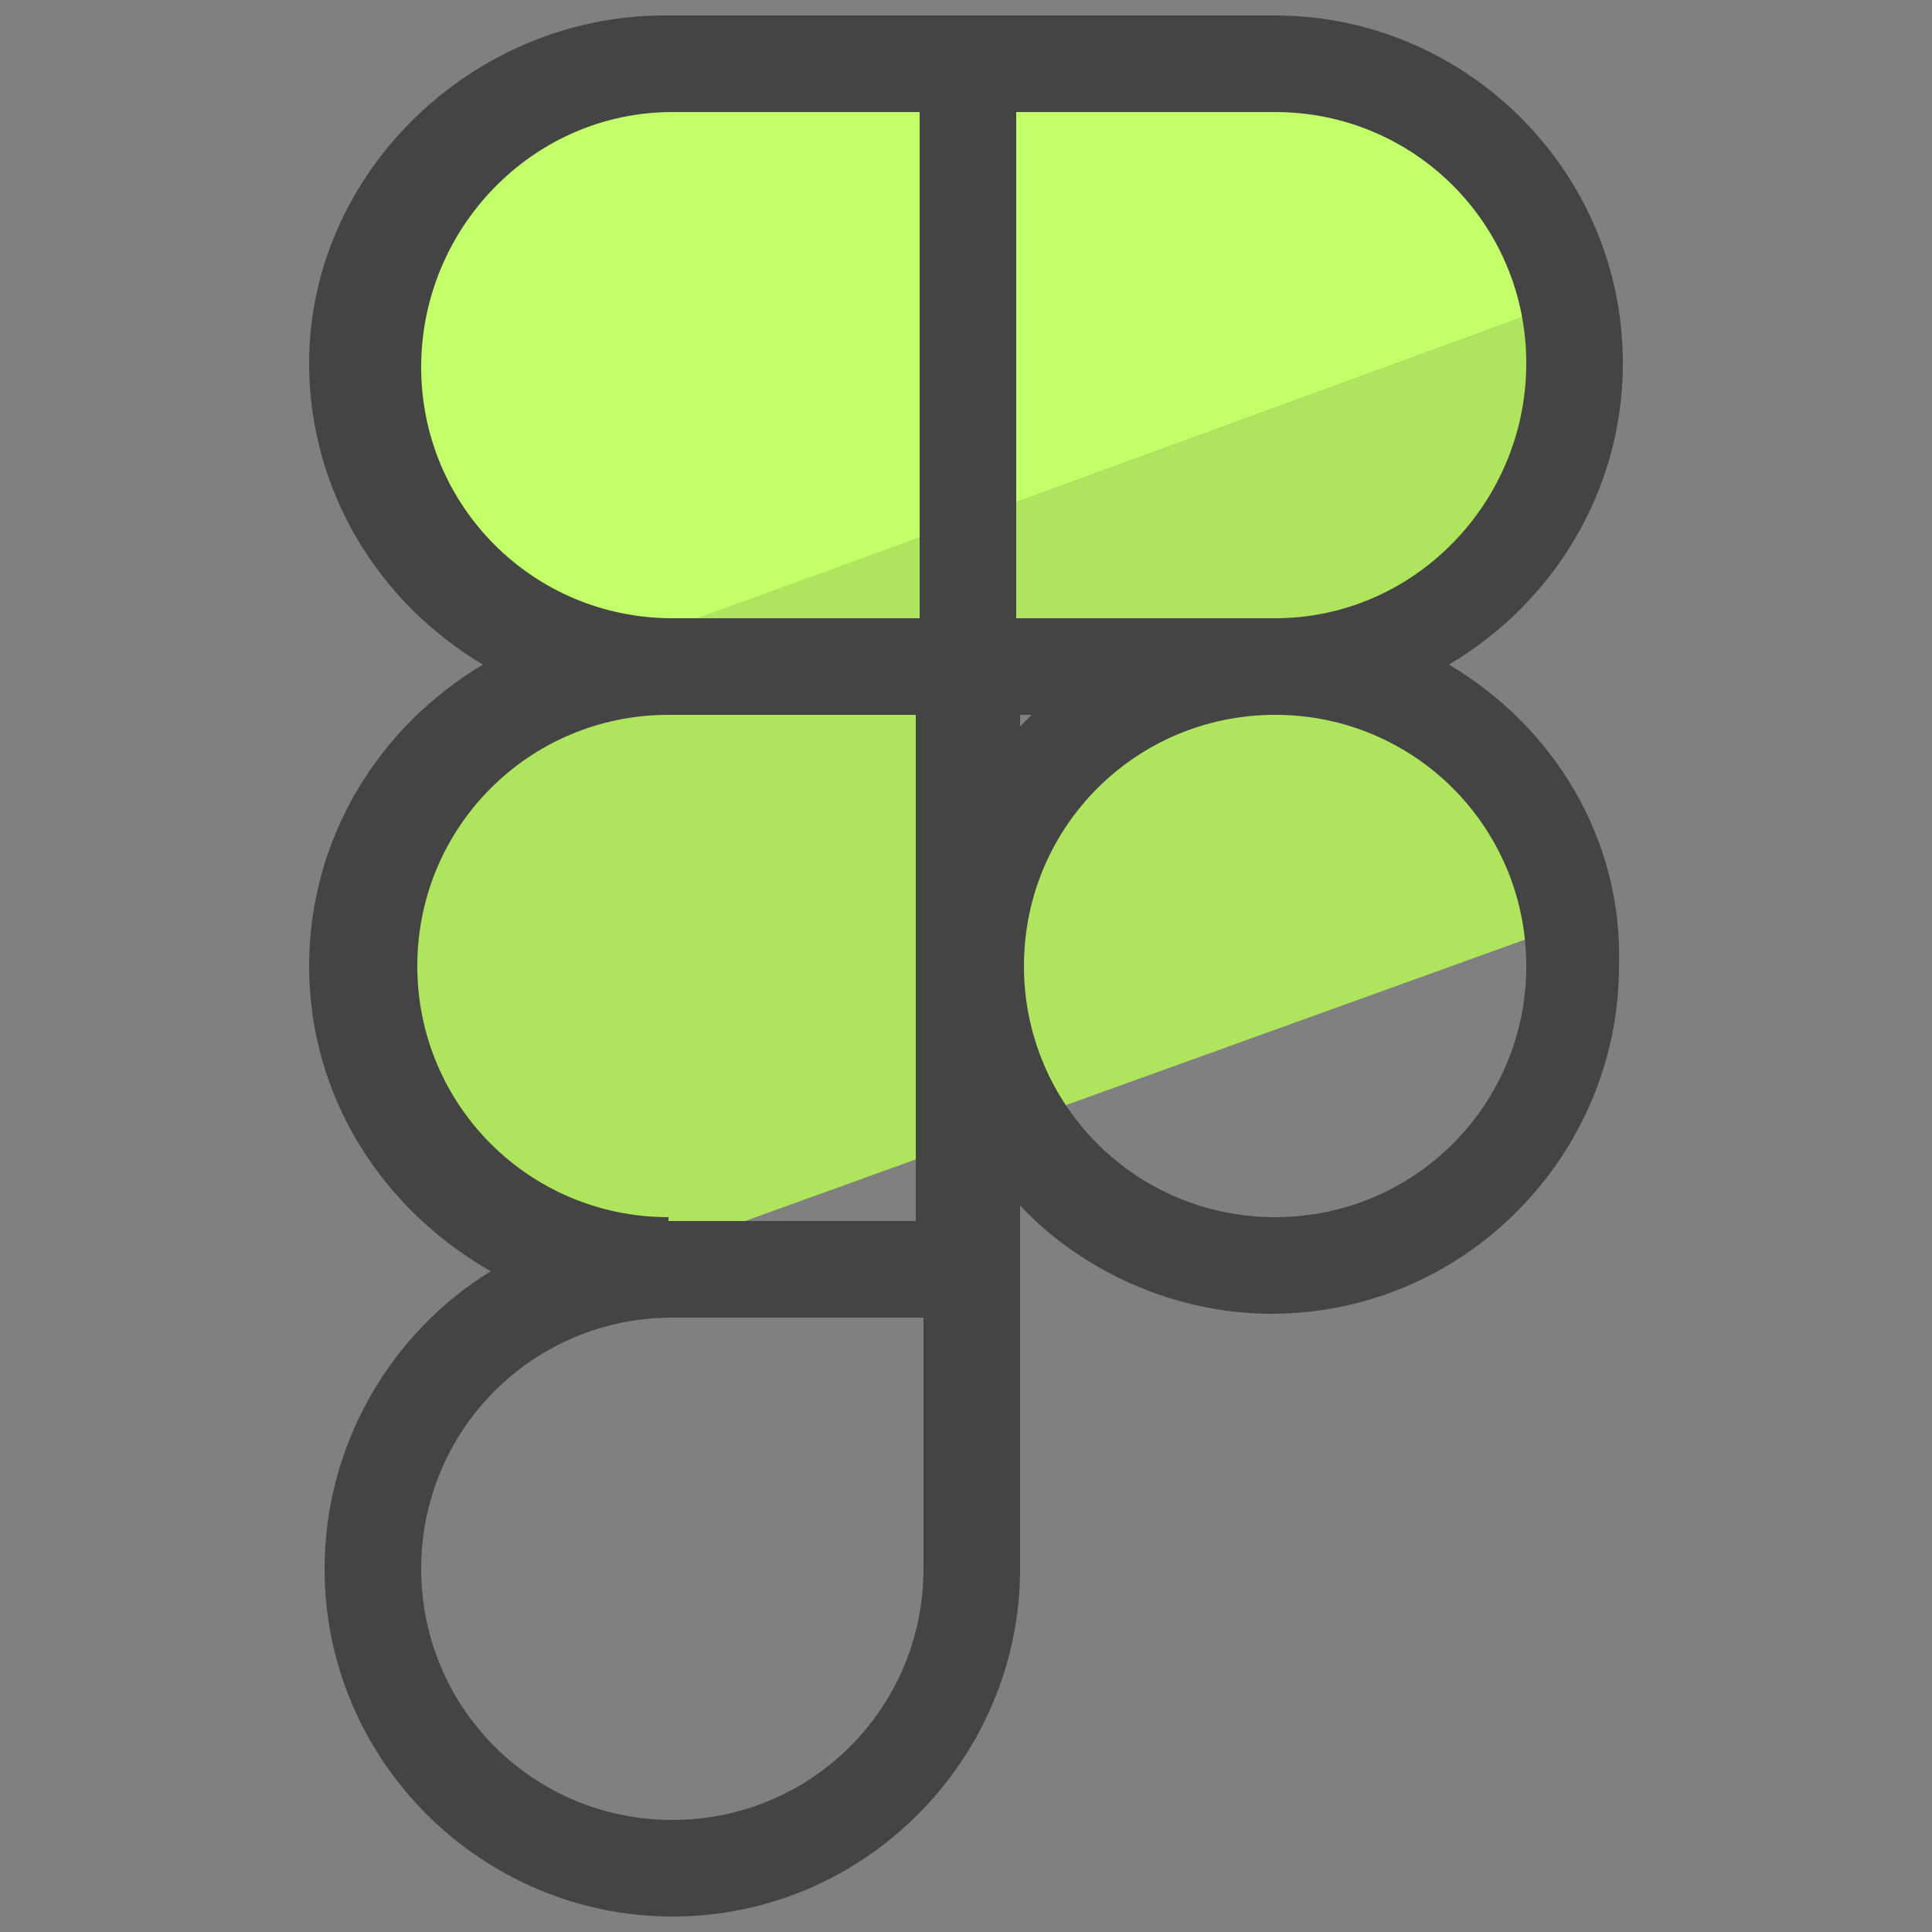 <svg xmlns="http://www.w3.org/2000/svg" id="Layer_1" x="0" y="0" version="1.1" viewBox="0 0 50 50" xml:space="preserve"><rect x="0" y="0" width="50" height="50" fill="#808080" stroke="none"/><style>.st1{fill:#afe55d}</style><path fill="#c3ff68" d="M33.1 1.6H17.3c-4.4 0-7.9 3.5-7.9 7.9 0 3.6 2.4 6.6 5.7 7.6l10.1-3.7 15.6-5.7c-.9-3.5-4-6.1-7.7-6.1z"/><path d="M33.1 17.4c-4.4 0-7.9 3.5-7.9 7.9 0 1.4.4 2.7 1 3.8l14.7-5.3c-.8-3.6-4-6.4-7.8-6.4z" class="st1"/><path d="M25.2 17.4h7.9c4.4 0 7.9-3.5 7.9-7.9 0-.6-.1-1.2-.2-1.8l-15.6 5.7L15 17.1c.7.2 1.5.3 2.2.3-4.4 0-7.9 3.5-7.9 7.9 0 3.7 2.6 6.9 6.1 7.7l9.7-3.5V17.4z" class="st1"/><path fill="#444" d="M37.5 17.2c2.7-1.6 4.5-4.5 4.5-7.8 0-5-4.1-9-9-9H17.2c-5 0-9.2 4.1-9.2 9 0 3.3 1.8 6.2 4.5 7.8C9.8 18.8 8 21.7 8 25c0 3.4 1.9 6.3 4.7 7.9-2.6 1.6-4.3 4.5-4.3 7.7 0 5 4.1 9 9 9 5 0 9-4.1 9-9v-9.4c1.6 1.7 4 2.8 6.5 2.8 5 0 9-4.1 9-9 .1-3.3-1.7-6.2-4.4-7.8zM17.4 2.9h6.4V16h-6.4c-3.6 0-6.5-2.9-6.5-6.5s2.9-6.6 6.5-6.6zm-.1 28.6c-3.6 0-6.5-2.9-6.5-6.5s2.9-6.5 6.5-6.5h6.4v13.1h-6.4zm.1 15.6c-3.6 0-6.5-2.9-6.5-6.5s2.9-6.5 6.5-6.5h6.5v6.5c0 3.6-2.9 6.5-6.5 6.5zM26.3 16V2.9H33c3.6 0 6.5 2.9 6.5 6.5S36.6 16 33 16h-6.7zm.4 2.5l-.3.3v-.3h.3zm6.3 13c-3.6 0-6.5-2.9-6.5-6.5s2.9-6.5 6.5-6.5 6.5 2.9 6.5 6.5-2.9 6.5-6.5 6.5z"/></svg>